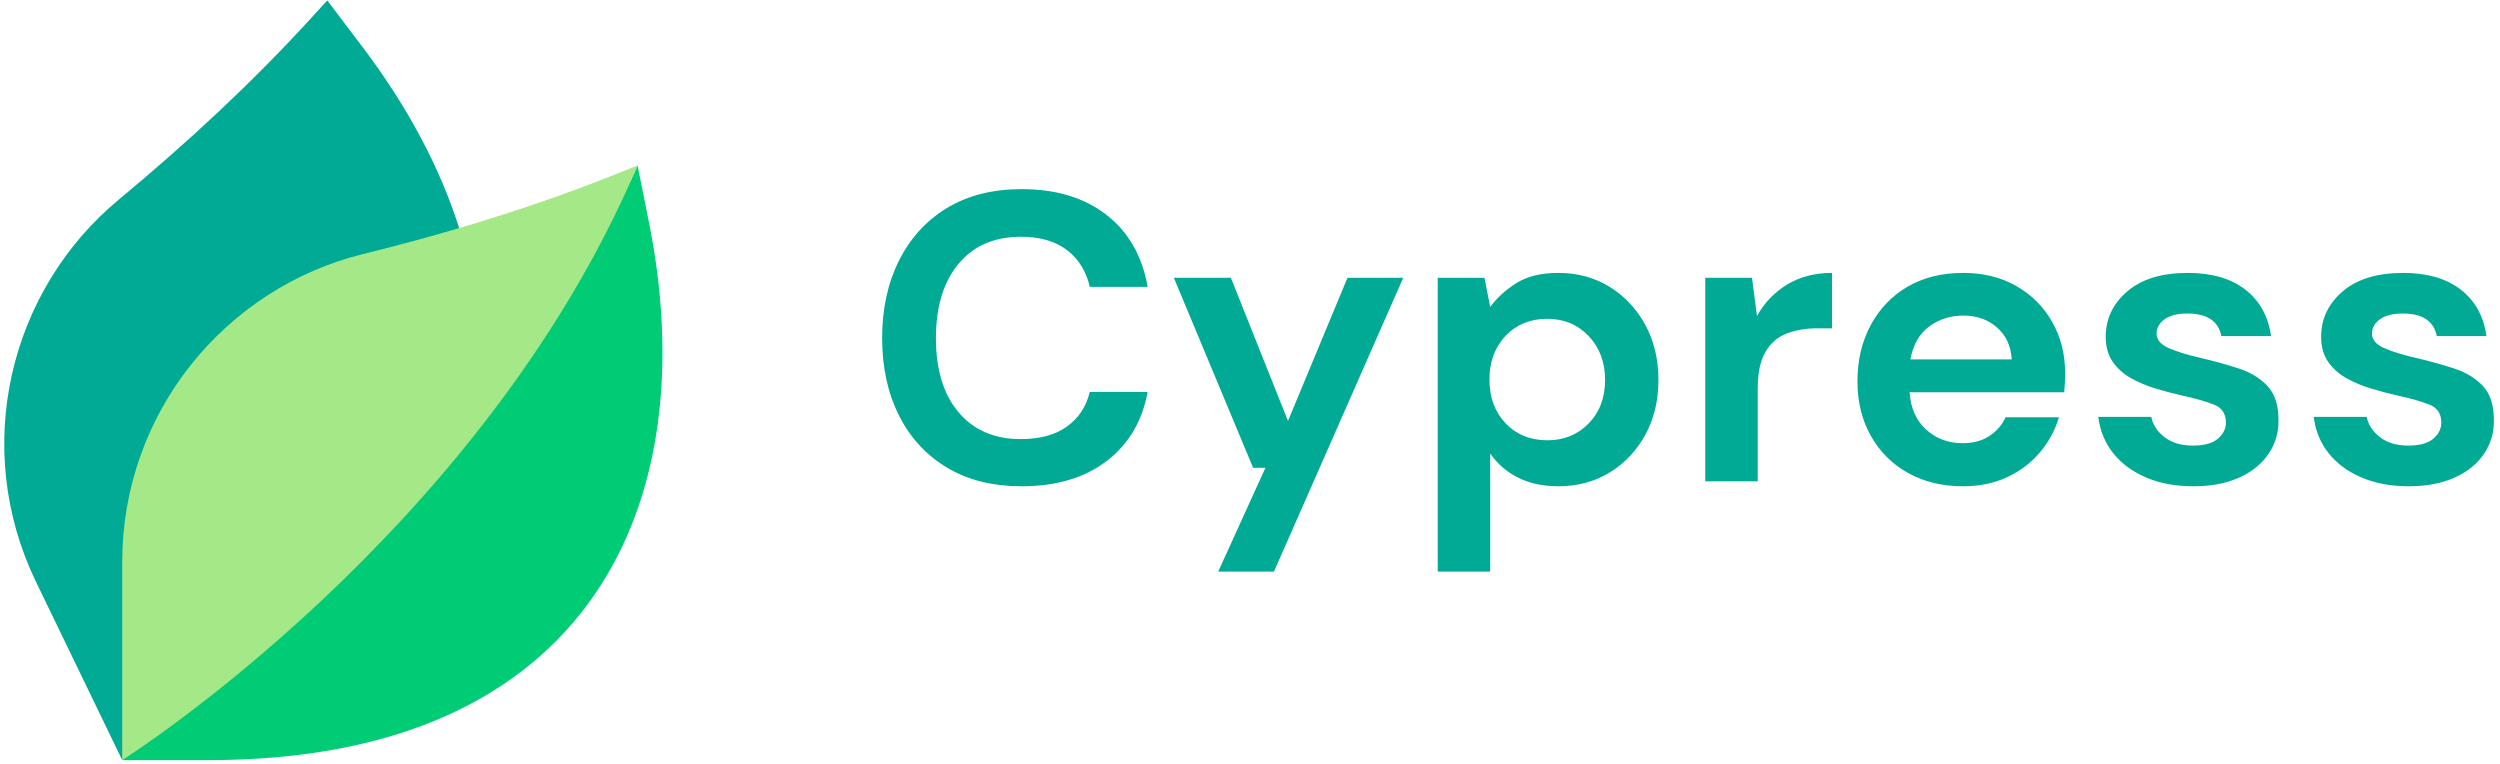 <?xml version="1.0" encoding="utf-8"?>
<svg version="1.1" id="Layer_1" x="0px" y="0px" viewBox="0 0 278 85" style="enable-background:new 0 0 368.5 48;"
     xmlns="http://www.w3.org/2000/svg">
    <path text="Cypress" fill="#00aa95" space="preserve" text-anchor="middle" offset="0.5" font-scale="contain"
          font-size="48" font-family="DM Sans" data-fl-textpath="" font-weight="700" font-style="normal"
          data-uid="o_f50i86bj4_5"
          d="M 113.608 54.074 C 110.383 54.074 107.613 53.38 105.3 51.992 C 102.994 50.611 101.216 48.681 99.968 46.203 C 98.719 43.719 98.095 40.851 98.095 37.601 C 98.095 34.343 98.719 31.469 99.968 28.979 C 101.216 26.482 102.994 24.534 105.3 23.133 C 107.613 21.733 110.383 21.032 113.608 21.032 C 117.442 21.032 120.582 21.983 123.028 23.884 C 125.481 25.785 127.011 28.456 127.62 31.897 L 121.184 31.897 C 120.785 30.161 119.939 28.798 118.646 27.81 C 117.354 26.821 115.643 26.327 113.513 26.327 C 110.567 26.327 108.257 27.331 106.584 29.34 C 104.911 31.349 104.074 34.103 104.074 37.601 C 104.074 41.099 104.911 43.843 106.584 45.832 C 108.257 47.829 110.567 48.827 113.513 48.827 C 115.643 48.827 117.354 48.361 118.646 47.429 C 119.939 46.504 120.785 45.221 121.184 43.58 L 127.62 43.58 C 127.011 46.862 125.481 49.432 123.028 51.289 C 120.582 53.145 117.442 54.074 113.608 54.074 Z M 141.665 63.56 L 135.467 63.56 L 140.715 52.021 L 139.346 52.021 L 130.534 30.89 L 136.874 30.89 L 143.224 46.812 L 149.84 30.89 L 156.038 30.89 L 141.665 63.56 Z M 165.71 63.56 L 159.874 63.56 L 159.874 30.89 L 165.074 30.89 L 165.71 34.131 C 166.446 33.13 167.412 32.249 168.61 31.488 C 169.814 30.728 171.373 30.348 173.286 30.348 C 175.416 30.348 177.317 30.864 178.99 31.897 C 180.663 32.93 181.987 34.343 182.963 36.137 C 183.933 37.93 184.417 39.967 184.417 42.249 C 184.417 44.53 183.933 46.561 182.963 48.342 C 181.987 50.123 180.663 51.523 178.99 52.543 C 177.317 53.564 175.416 54.074 173.286 54.074 C 171.582 54.074 170.093 53.754 168.819 53.114 C 167.539 52.474 166.503 51.577 165.71 50.424 L 165.71 63.56 Z M 172.06 48.96 C 173.911 48.96 175.444 48.336 176.661 47.087 C 177.878 45.839 178.486 44.226 178.486 42.249 C 178.486 40.272 177.878 38.646 176.661 37.372 C 175.444 36.092 173.911 35.452 172.06 35.452 C 170.172 35.452 168.625 36.083 167.421 37.344 C 166.224 38.611 165.625 40.234 165.625 42.211 C 165.625 44.188 166.224 45.807 167.421 47.068 C 168.625 48.329 170.172 48.96 172.06 48.96 Z M 195.459 53.522 L 189.623 53.522 L 189.623 30.89 L 194.822 30.89 L 195.374 35.139 C 196.191 33.675 197.31 32.509 198.729 31.641 C 200.142 30.779 201.806 30.348 203.72 30.348 L 203.72 36.507 L 202.075 36.507 C 200.801 36.507 199.661 36.704 198.653 37.097 C 197.652 37.49 196.869 38.174 196.305 39.15 C 195.741 40.126 195.459 41.479 195.459 43.209 L 195.459 53.522 Z M 218.278 54.074 C 215.997 54.074 213.972 53.586 212.204 52.61 C 210.443 51.634 209.061 50.265 208.06 48.504 C 207.052 46.742 206.548 44.704 206.548 42.391 C 206.548 40.047 207.043 37.962 208.031 36.137 C 209.02 34.312 210.389 32.889 212.138 31.869 C 213.887 30.855 215.949 30.348 218.326 30.348 C 220.544 30.348 222.505 30.833 224.21 31.802 C 225.914 32.778 227.245 34.109 228.202 35.795 C 229.159 37.487 229.638 39.365 229.638 41.431 C 229.638 41.767 229.631 42.116 229.619 42.477 C 229.599 42.845 229.574 43.225 229.542 43.618 L 212.347 43.618 C 212.467 45.386 213.082 46.77 214.191 47.772 C 215.3 48.779 216.647 49.283 218.231 49.283 C 219.416 49.283 220.411 49.017 221.216 48.484 C 222.027 47.952 222.629 47.258 223.022 46.403 L 228.953 46.403 C 228.529 47.835 227.822 49.137 226.833 50.31 C 225.845 51.476 224.628 52.394 223.183 53.066 C 221.738 53.738 220.103 54.074 218.278 54.074 Z M 218.326 35.091 C 216.894 35.091 215.629 35.494 214.533 36.298 C 213.437 37.103 212.737 38.326 212.432 39.967 L 223.706 39.967 C 223.617 38.478 223.069 37.293 222.062 36.412 C 221.06 35.532 219.815 35.091 218.326 35.091 Z M 243.919 54.074 C 241.91 54.074 240.145 53.744 238.624 53.085 C 237.103 52.432 235.886 51.529 234.974 50.376 C 234.061 49.216 233.513 47.876 233.329 46.355 L 239.223 46.355 C 239.4 47.242 239.895 47.997 240.706 48.618 C 241.511 49.239 242.55 49.549 243.824 49.549 C 245.104 49.549 246.042 49.292 246.637 48.779 C 247.227 48.26 247.521 47.667 247.521 47.002 C 247.521 46.026 247.097 45.363 246.248 45.015 C 245.392 44.666 244.204 44.324 242.683 43.988 C 241.713 43.773 240.725 43.513 239.717 43.209 C 238.716 42.905 237.797 42.518 236.961 42.049 C 236.124 41.574 235.446 40.966 234.926 40.224 C 234.413 39.476 234.156 38.554 234.156 37.458 C 234.156 35.455 234.955 33.77 236.552 32.401 C 238.149 31.032 240.392 30.348 243.282 30.348 C 245.956 30.348 248.092 30.969 249.689 32.211 C 251.286 33.459 252.236 35.18 252.54 37.372 L 247.018 37.372 C 246.688 35.699 245.427 34.863 243.234 34.863 C 242.138 34.863 241.295 35.075 240.706 35.5 C 240.11 35.924 239.812 36.457 239.812 37.097 C 239.812 37.769 240.253 38.301 241.134 38.694 C 242.014 39.087 243.187 39.451 244.651 39.787 C 246.229 40.154 247.68 40.557 249.004 40.994 C 250.329 41.438 251.387 42.094 252.179 42.962 C 252.971 43.83 253.367 45.069 253.367 46.678 C 253.393 48.079 253.025 49.34 252.265 50.462 C 251.504 51.59 250.411 52.474 248.985 53.114 C 247.553 53.754 245.864 54.074 243.919 54.074 Z M 267.873 54.074 C 265.864 54.074 264.099 53.744 262.578 53.085 C 261.057 52.432 259.841 51.529 258.928 50.376 C 258.016 49.216 257.467 47.876 257.284 46.355 L 263.177 46.355 C 263.355 47.242 263.849 47.997 264.66 48.618 C 265.465 49.239 266.504 49.549 267.778 49.549 C 269.058 49.549 269.996 49.292 270.591 48.779 C 271.181 48.26 271.475 47.667 271.475 47.002 C 271.475 46.026 271.051 45.363 270.202 45.015 C 269.346 44.666 268.158 44.324 266.637 43.988 C 265.668 43.773 264.679 43.513 263.671 43.209 C 262.67 42.905 261.751 42.518 260.915 42.049 C 260.078 41.574 259.4 40.966 258.881 40.224 C 258.367 39.476 258.111 38.554 258.111 37.458 C 258.111 35.455 258.909 33.77 260.506 32.401 C 262.103 31.032 264.346 30.348 267.236 30.348 C 269.91 30.348 272.046 30.969 273.643 32.211 C 275.24 33.459 276.19 35.18 276.494 37.372 L 270.972 37.372 C 270.642 35.699 269.381 34.863 267.188 34.863 C 266.092 34.863 265.249 35.075 264.66 35.5 C 264.064 35.924 263.766 36.457 263.766 37.097 C 263.766 37.769 264.207 38.301 265.088 38.694 C 265.969 39.087 267.141 39.451 268.605 39.787 C 270.183 40.154 271.634 40.557 272.958 40.994 C 274.283 41.438 275.341 42.094 276.133 42.962 C 276.925 43.83 277.321 45.069 277.321 46.678 C 277.347 48.079 276.979 49.34 276.219 50.462 C 275.458 51.59 274.365 52.474 272.939 53.114 C 271.507 53.754 269.818 54.074 267.873 54.074 Z"/>
    <g transform="matrix(0.165, 0, 0, 0.165, -5.171, 0.046)" data-uid="o_f50i86bj4_6">
        <path d="m113.707 512-58.132-120.208c-43.694-90.351-18.098-196.268 55.842-257.579 46.027-38.166 89.94-78.812 130.239-122.984l10.244-11.229 23.821 31.473c29.393 38.834 51.822 80.128 65.073 121.97z"
              fill="#00aa95" transform="matrix(1, 0, 0, 1, 0, 0)" data-uid="o_f50i86bj4_7"/>
        <path d="m468.766 149.938-7.743-38.704c-38.269 90.207-136.426 138.139-192.689 200.383-98.392 108.852-154.627 200.383-154.627 200.383h58.256c258.928 0 334.274-174.759 296.803-362.062z"
              fill="#00cc76" transform="matrix(1, 0, 0, 1, 0, 0)" data-uid="o_f50i86bj4_8"/>
        <path d="m461.022 111.234-14.112 5.649c-34.771 13.919-70.217 25.975-106.117 36.56v.001c-21.412 6.314-42.985 12.104-64.674 17.454-93.258 23.005-162.413 107.214-162.413 207.575v133.527c.001 0 242.122-152.806 347.316-400.766z"
              fill="#a5e887" transform="matrix(1, 0, 0, 1, 0, 0)" data-uid="o_f50i86bj4_9"/>
    </g>
</svg>